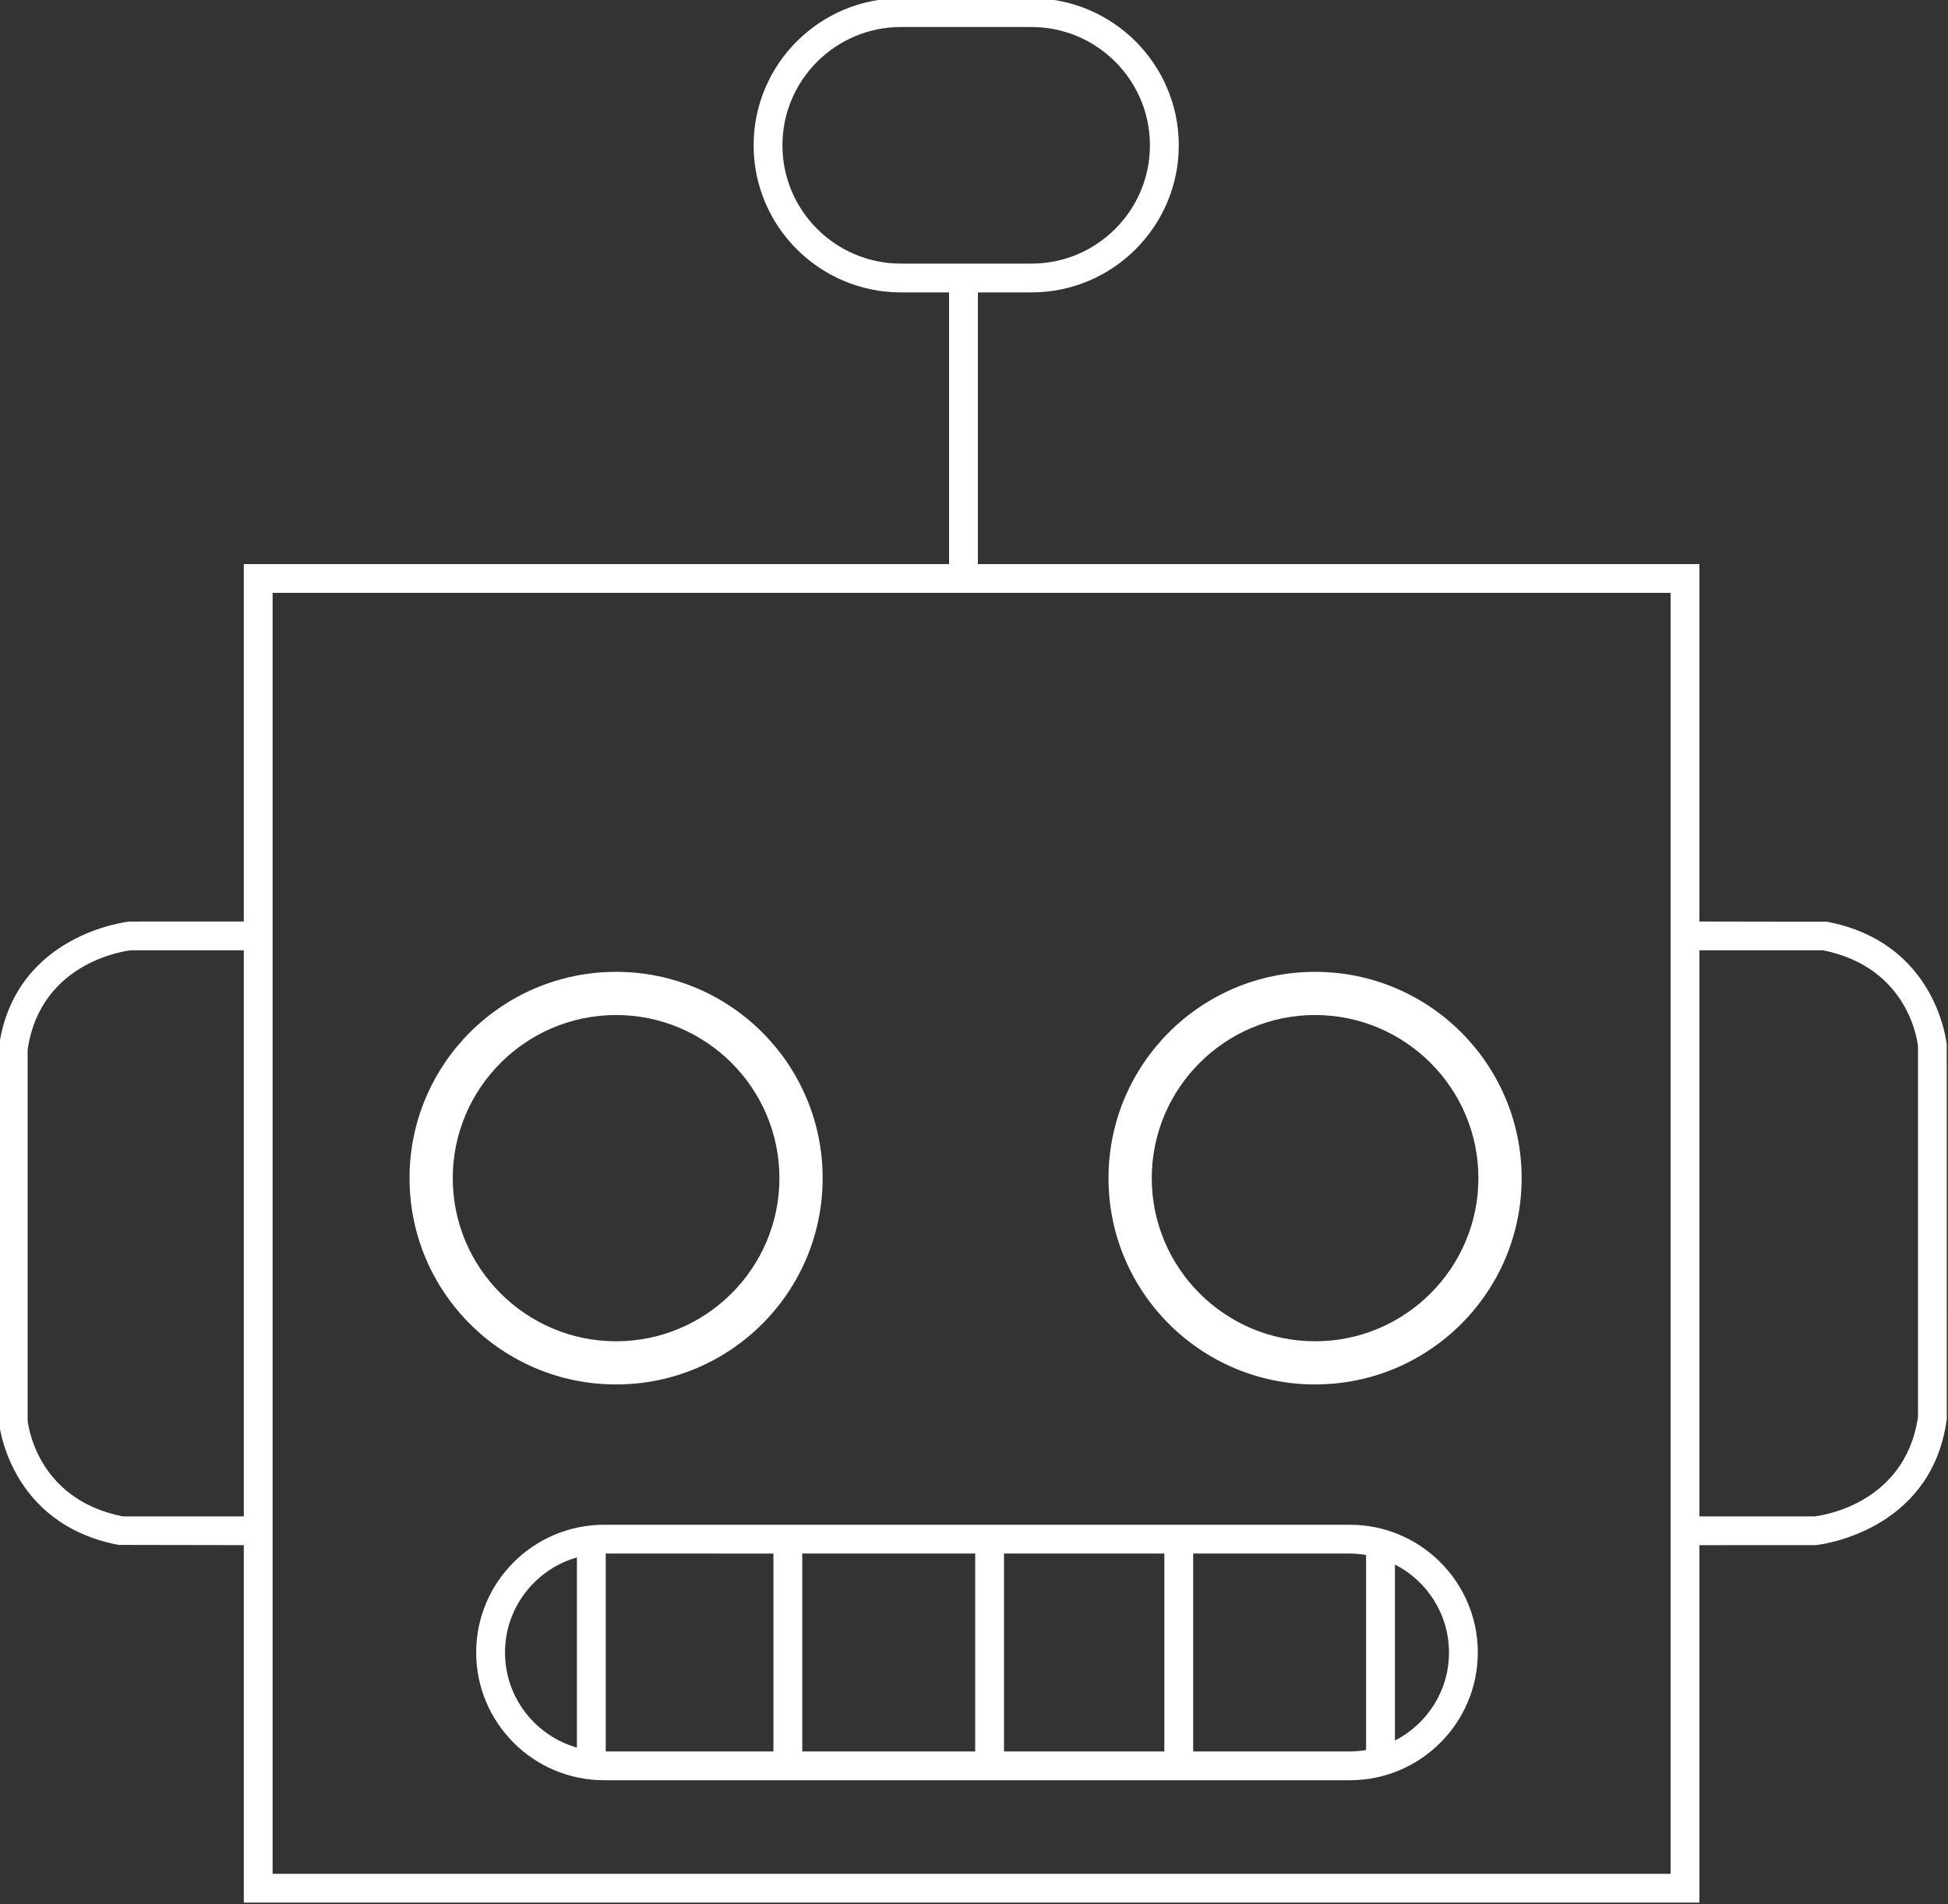 <?xml version="1.0" encoding="utf-8"?>
<!-- Generator: Adobe Illustrator 16.0.0, SVG Export Plug-In . SVG Version: 6.00 Build 0)  -->
<!DOCTYPE svg PUBLIC "-//W3C//DTD SVG 1.1//EN" "http://www.w3.org/Graphics/SVG/1.1/DTD/svg11.dtd">
<svg version="1.1" id="Layer_1" xmlns="http://www.w3.org/2000/svg" xmlns:xlink="http://www.w3.org/1999/xlink" x="0px" y="0px"
	 width="135px" height="132px" viewBox="0 0 135 132" enable-background="new 0 0 135 132" xml:space="preserve">
<rect x="0" y="0" width="135" height="132" fill="#333333" stroke="none"/>
<g>
	<path fill="#FFFFFF" d="M134.914,72.439c-0.006-0.07-0.647-7.093-8.299-8.549l-8.844-0.015V39.098H67.77V20.267h3.715
		c5.628,0,10.206-4.573,10.206-10.194c0-5.622-4.578-10.195-10.206-10.195h-9.051c-5.628,0-10.207,4.573-10.207,10.195
		c0,5.621,4.579,10.194,10.207,10.194h3.339v18.831H16.895v24.775L8.98,63.877c-0.079,0.007-7.958,0.829-9.053,8.67l-0.01,0.068
		l0.003,25.92c0.006,0.07,0.647,7.094,8.299,8.551l8.676,0.015v24.777h100.876v-24.775l8.082-0.004
		c0.08-0.007,7.959-0.829,9.054-8.671l0.01-0.068L134.914,72.439z M62.433,18.272c-4.527,0-8.209-3.678-8.209-8.199
		s3.682-8.2,8.209-8.2h9.051c4.526,0,8.209,3.679,8.209,8.2s-3.683,8.199-8.209,8.199H67.77h-1.997H62.433z M8.503,105.107
		c-6.041-1.2-6.572-6.506-6.588-6.65V72.756c0.909-6.195,6.993-6.867,7.158-6.888h7.822v39.24H8.503z M115.773,129.883H18.893
		v-88.79h96.881V129.883z M132.92,98.219c-0.91,6.196-6.994,6.868-7.158,6.889h-7.99v-39.24h8.56
		c6.041,1.201,6.571,6.506,6.589,6.651V98.219z"/>
	<path fill="#FFFFFF" d="M42.696,95.963c7.906,0,14.315-6.402,14.315-14.299c0-7.897-6.409-14.3-14.315-14.3
		s-14.315,6.402-14.315,14.3C28.381,89.561,34.79,95.963,42.696,95.963z M42.696,70.357c6.242,0,11.319,5.072,11.319,11.307
		s-5.078,11.307-11.319,11.307c-6.241,0-11.319-5.072-11.319-11.307S36.455,70.357,42.696,70.357z"/>
	<path fill="#FFFFFF" d="M91.137,95.963c7.906,0,14.315-6.402,14.315-14.299c0-7.897-6.409-14.3-14.315-14.3
		s-14.315,6.402-14.315,14.3C76.821,89.561,83.23,95.963,91.137,95.963z M91.137,70.357c6.242,0,11.319,5.072,11.319,11.307
		s-5.077,11.307-11.319,11.307c-6.241,0-11.318-5.072-11.318-11.307S84.896,70.357,91.137,70.357z"/>
	<path fill="#FFFFFF" d="M93.551,105.689H41.864c-4.887,0-8.864,3.973-8.864,8.854s3.977,8.854,8.864,8.854h51.687
		c4.888,0,8.864-3.973,8.864-8.854S98.438,105.689,93.551,105.689z M34.998,114.544c0-3.13,2.111-5.771,4.984-6.591v13.182
		C37.109,120.314,34.998,117.674,34.998,114.544z M41.979,121.402v-13.717H53.6v13.717H41.979z M55.598,121.402v-13.717h11.985
		v13.717H55.598z M69.58,121.402v-13.717h11.111v13.717H69.58z M82.689,121.402v-13.717h10.861c0.383,0,0.757,0.039,1.123,0.1
		v13.518c-0.366,0.061-0.74,0.1-1.123,0.1H82.689z M96.672,120.646v-12.203c2.221,1.138,3.746,3.442,3.746,6.102
		S98.893,119.508,96.672,120.646z"/>
</g>
</svg>
